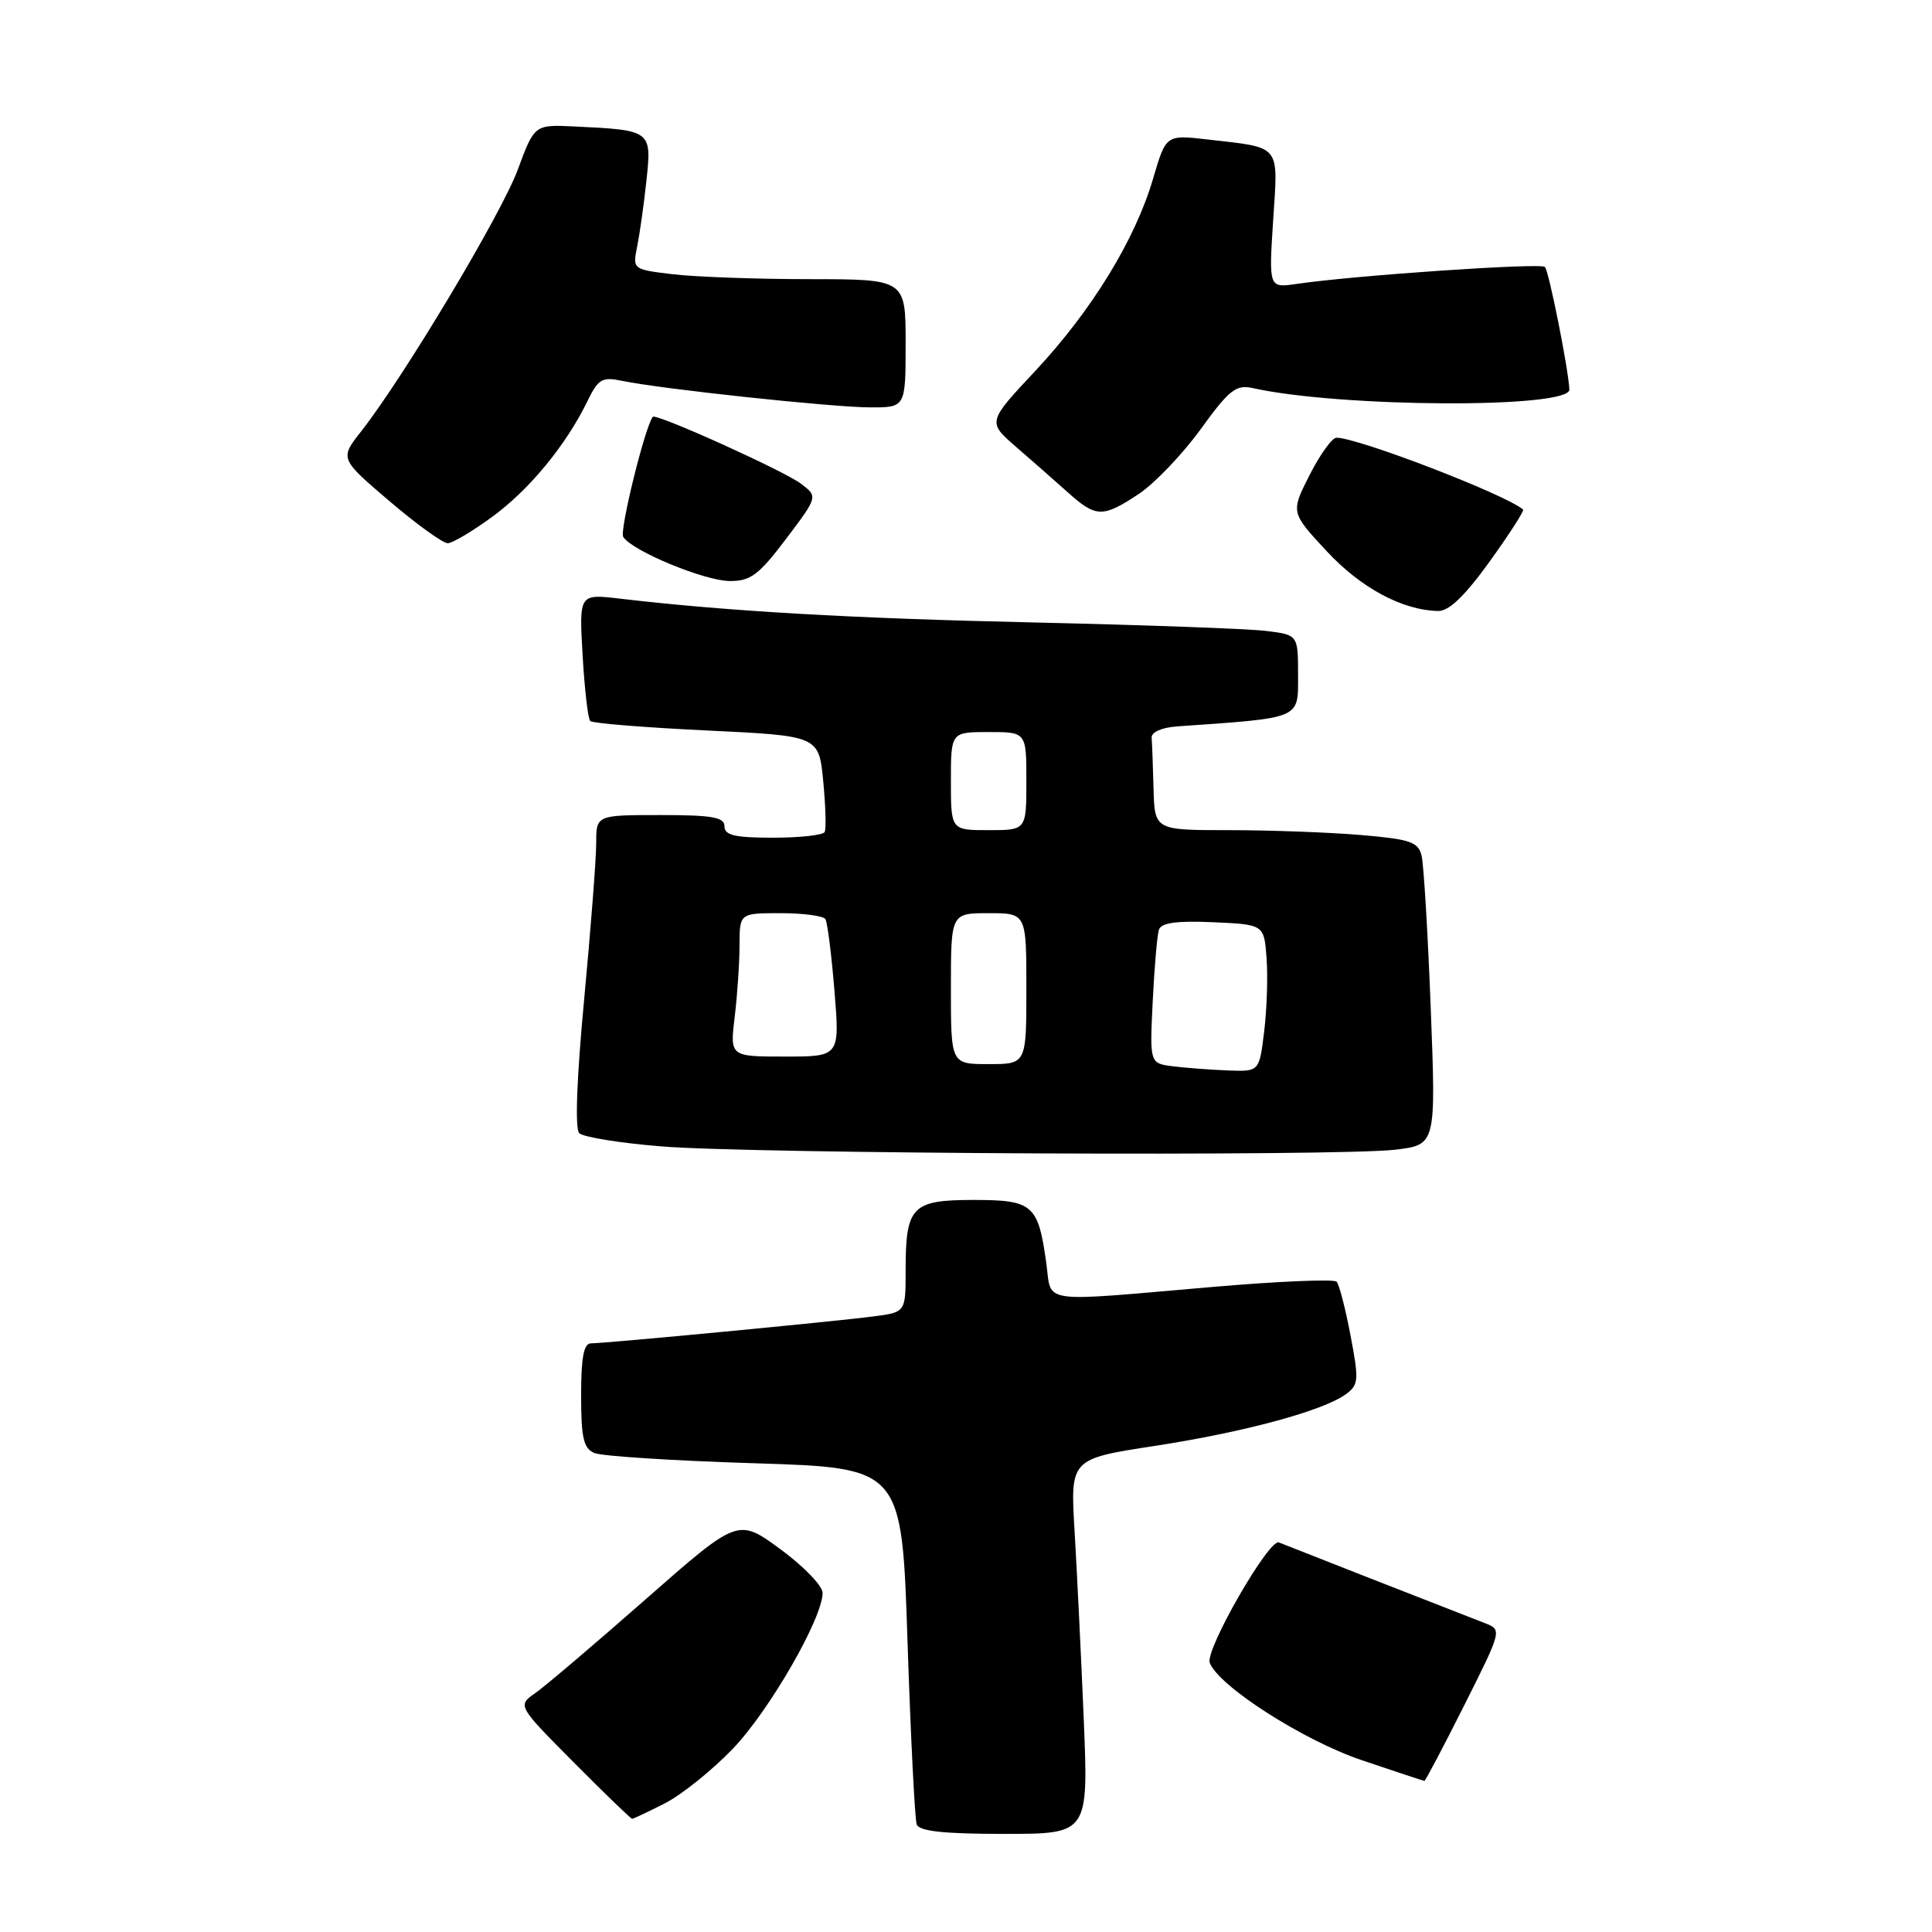 <?xml version="1.0" encoding="UTF-8" standalone="no"?>
<!DOCTYPE svg PUBLIC "-//W3C//DTD SVG 1.1//EN" "http://www.w3.org/Graphics/SVG/1.1/DTD/svg11.dtd" >
<svg xmlns="http://www.w3.org/2000/svg" xmlns:xlink="http://www.w3.org/1999/xlink" version="1.1" viewBox="0 0 256 256">
 <g >
 <path fill="currentColor"
d=" M 143.60 227.75 C 143.25 219.36 142.70 208.18 142.39 202.90 C 141.81 193.31 141.81 193.31 153.02 191.59 C 164.90 189.76 175.33 186.94 178.35 184.73 C 180.03 183.51 180.08 182.86 178.95 176.95 C 178.28 173.40 177.45 170.20 177.11 169.83 C 176.78 169.46 169.30 169.78 160.50 170.54 C 137.44 172.53 139.38 172.81 138.65 167.46 C 137.57 159.60 136.89 159.00 129.00 159.00 C 120.81 159.00 120.00 159.84 120.00 168.37 C 120.00 173.88 120.00 173.88 115.75 174.43 C 110.68 175.10 80.21 178.00 78.32 178.00 C 77.35 178.00 77.00 179.84 77.00 184.89 C 77.00 190.51 77.32 191.92 78.75 192.53 C 79.71 192.95 89.28 193.56 100.00 193.89 C 119.50 194.50 119.50 194.50 120.25 217.50 C 120.67 230.15 121.22 241.06 121.47 241.75 C 121.81 242.65 125.08 243.00 133.08 243.00 C 144.23 243.00 144.23 243.00 143.60 227.75 Z  M 88.12 238.94 C 90.34 237.80 94.40 234.54 97.13 231.69 C 101.97 226.63 109.00 214.41 109.00 211.06 C 109.00 210.14 106.48 207.53 103.40 205.27 C 97.79 201.16 97.79 201.16 85.58 211.89 C 78.86 217.80 72.28 223.39 70.96 224.32 C 68.55 226.00 68.55 226.00 76.00 233.50 C 80.10 237.63 83.59 241.00 83.76 241.00 C 83.94 241.00 85.90 240.07 88.12 238.94 Z  M 194.01 225.98 C 199.03 215.98 199.03 215.96 196.77 215.08 C 188.99 212.06 170.33 204.74 169.46 204.38 C 168.16 203.84 159.65 218.64 160.30 220.33 C 161.48 223.43 172.69 230.61 180.40 233.22 C 184.85 234.72 188.61 235.97 188.74 235.98 C 188.87 235.99 191.24 231.49 194.01 225.98 Z  M 184.89 152.34 C 190.28 151.69 190.28 151.69 189.58 133.59 C 189.20 123.64 188.65 114.55 188.37 113.39 C 187.92 111.55 186.88 111.20 180.28 110.64 C 176.11 110.29 168.27 110.00 162.85 110.00 C 153.00 110.00 153.00 110.00 152.85 104.50 C 152.77 101.47 152.66 98.44 152.60 97.75 C 152.54 97.01 153.93 96.40 156.00 96.25 C 172.57 95.09 172.00 95.33 172.00 89.48 C 172.00 84.12 172.00 84.12 167.75 83.60 C 165.41 83.31 151.57 82.81 137.00 82.48 C 112.79 81.94 96.45 81.00 82.11 79.32 C 76.73 78.69 76.73 78.69 77.20 86.85 C 77.46 91.33 77.91 95.25 78.21 95.54 C 78.51 95.84 85.44 96.40 93.62 96.79 C 108.50 97.50 108.50 97.50 109.08 103.50 C 109.40 106.80 109.49 109.84 109.27 110.25 C 109.06 110.66 105.98 111.00 102.44 111.00 C 97.38 111.00 96.00 110.68 96.00 109.50 C 96.00 108.28 94.39 108.00 87.50 108.00 C 79.00 108.00 79.00 108.00 79.00 111.74 C 79.00 113.79 78.28 123.07 77.41 132.35 C 76.42 142.81 76.17 149.57 76.75 150.15 C 77.27 150.67 82.15 151.46 87.59 151.90 C 99.63 152.90 177.36 153.24 184.89 152.34 Z  M 197.39 74.40 C 200.00 70.77 201.99 67.68 201.82 67.52 C 199.56 65.55 179.96 58.00 177.09 58.00 C 176.51 58.00 174.91 60.22 173.53 62.94 C 171.02 67.89 171.02 67.89 175.76 73.00 C 180.31 77.90 185.80 80.86 190.57 80.96 C 192.00 80.99 194.11 78.95 197.39 74.40 Z  M 104.16 71.40 C 108.39 65.80 108.39 65.80 106.11 64.08 C 103.82 62.36 86.90 54.72 86.50 55.23 C 85.46 56.55 82.07 70.31 82.58 71.14 C 83.73 72.99 93.36 76.98 96.72 76.99 C 99.46 77.00 100.56 76.17 104.16 71.40 Z  M 65.25 68.46 C 70.17 64.86 75.02 58.95 77.83 53.17 C 79.27 50.20 79.77 49.91 82.47 50.47 C 87.58 51.54 110.22 53.96 115.25 53.98 C 120.00 54.00 120.00 54.00 120.00 45.50 C 120.00 37.00 120.00 37.00 107.25 36.99 C 100.24 36.99 92.09 36.69 89.16 36.34 C 83.81 35.70 83.81 35.70 84.44 32.60 C 84.78 30.89 85.34 26.94 85.67 23.80 C 86.36 17.30 86.28 17.24 76.16 16.76 C 70.82 16.50 70.82 16.50 68.60 22.50 C 66.43 28.37 53.52 49.93 47.87 57.14 C 45.01 60.77 45.01 60.77 51.59 66.39 C 55.20 69.47 58.69 71.99 59.33 71.98 C 59.97 71.96 62.64 70.38 65.25 68.46 Z  M 150.87 65.47 C 152.98 64.07 156.67 60.21 159.08 56.89 C 162.87 51.65 163.79 50.93 165.98 51.42 C 177.56 54.01 208.07 54.16 207.95 51.61 C 207.82 48.85 205.23 35.90 204.71 35.37 C 204.15 34.81 179.49 36.49 171.81 37.62 C 168.12 38.16 168.12 38.16 168.70 29.19 C 169.36 19.00 169.87 19.62 160.00 18.48 C 154.50 17.85 154.50 17.85 152.79 23.67 C 150.42 31.76 144.64 41.18 137.17 49.16 C 130.84 55.92 130.84 55.92 134.63 59.21 C 136.72 61.02 139.80 63.72 141.47 65.22 C 145.23 68.60 146.10 68.62 150.87 65.47 Z  M 155.42 141.29 C 152.34 140.90 152.34 140.90 152.74 132.70 C 152.96 128.19 153.33 123.92 153.56 123.20 C 153.86 122.27 155.87 121.99 160.74 122.20 C 167.50 122.50 167.50 122.50 167.83 127.00 C 168.01 129.47 167.86 133.86 167.50 136.75 C 166.86 142.00 166.86 142.00 162.68 141.84 C 160.38 141.75 157.11 141.50 155.42 141.29 Z  M 126.00 131.00 C 126.00 121.00 126.00 121.00 131.00 121.00 C 136.00 121.00 136.00 121.00 136.00 131.00 C 136.00 141.00 136.00 141.00 131.00 141.00 C 126.00 141.00 126.00 141.00 126.00 131.00 Z  M 97.35 134.75 C 97.70 131.86 97.99 127.59 97.99 125.25 C 98.00 121.00 98.00 121.00 103.44 121.00 C 106.43 121.00 109.10 121.36 109.37 121.79 C 109.64 122.23 110.18 126.50 110.57 131.29 C 111.28 140.00 111.28 140.00 104.00 140.00 C 96.72 140.00 96.72 140.00 97.35 134.75 Z  M 126.00 103.50 C 126.00 97.00 126.00 97.00 131.00 97.00 C 136.00 97.00 136.00 97.00 136.00 103.50 C 136.00 110.00 136.00 110.00 131.00 110.00 C 126.00 110.00 126.00 110.00 126.00 103.50 Z "/>
</g>
</svg>